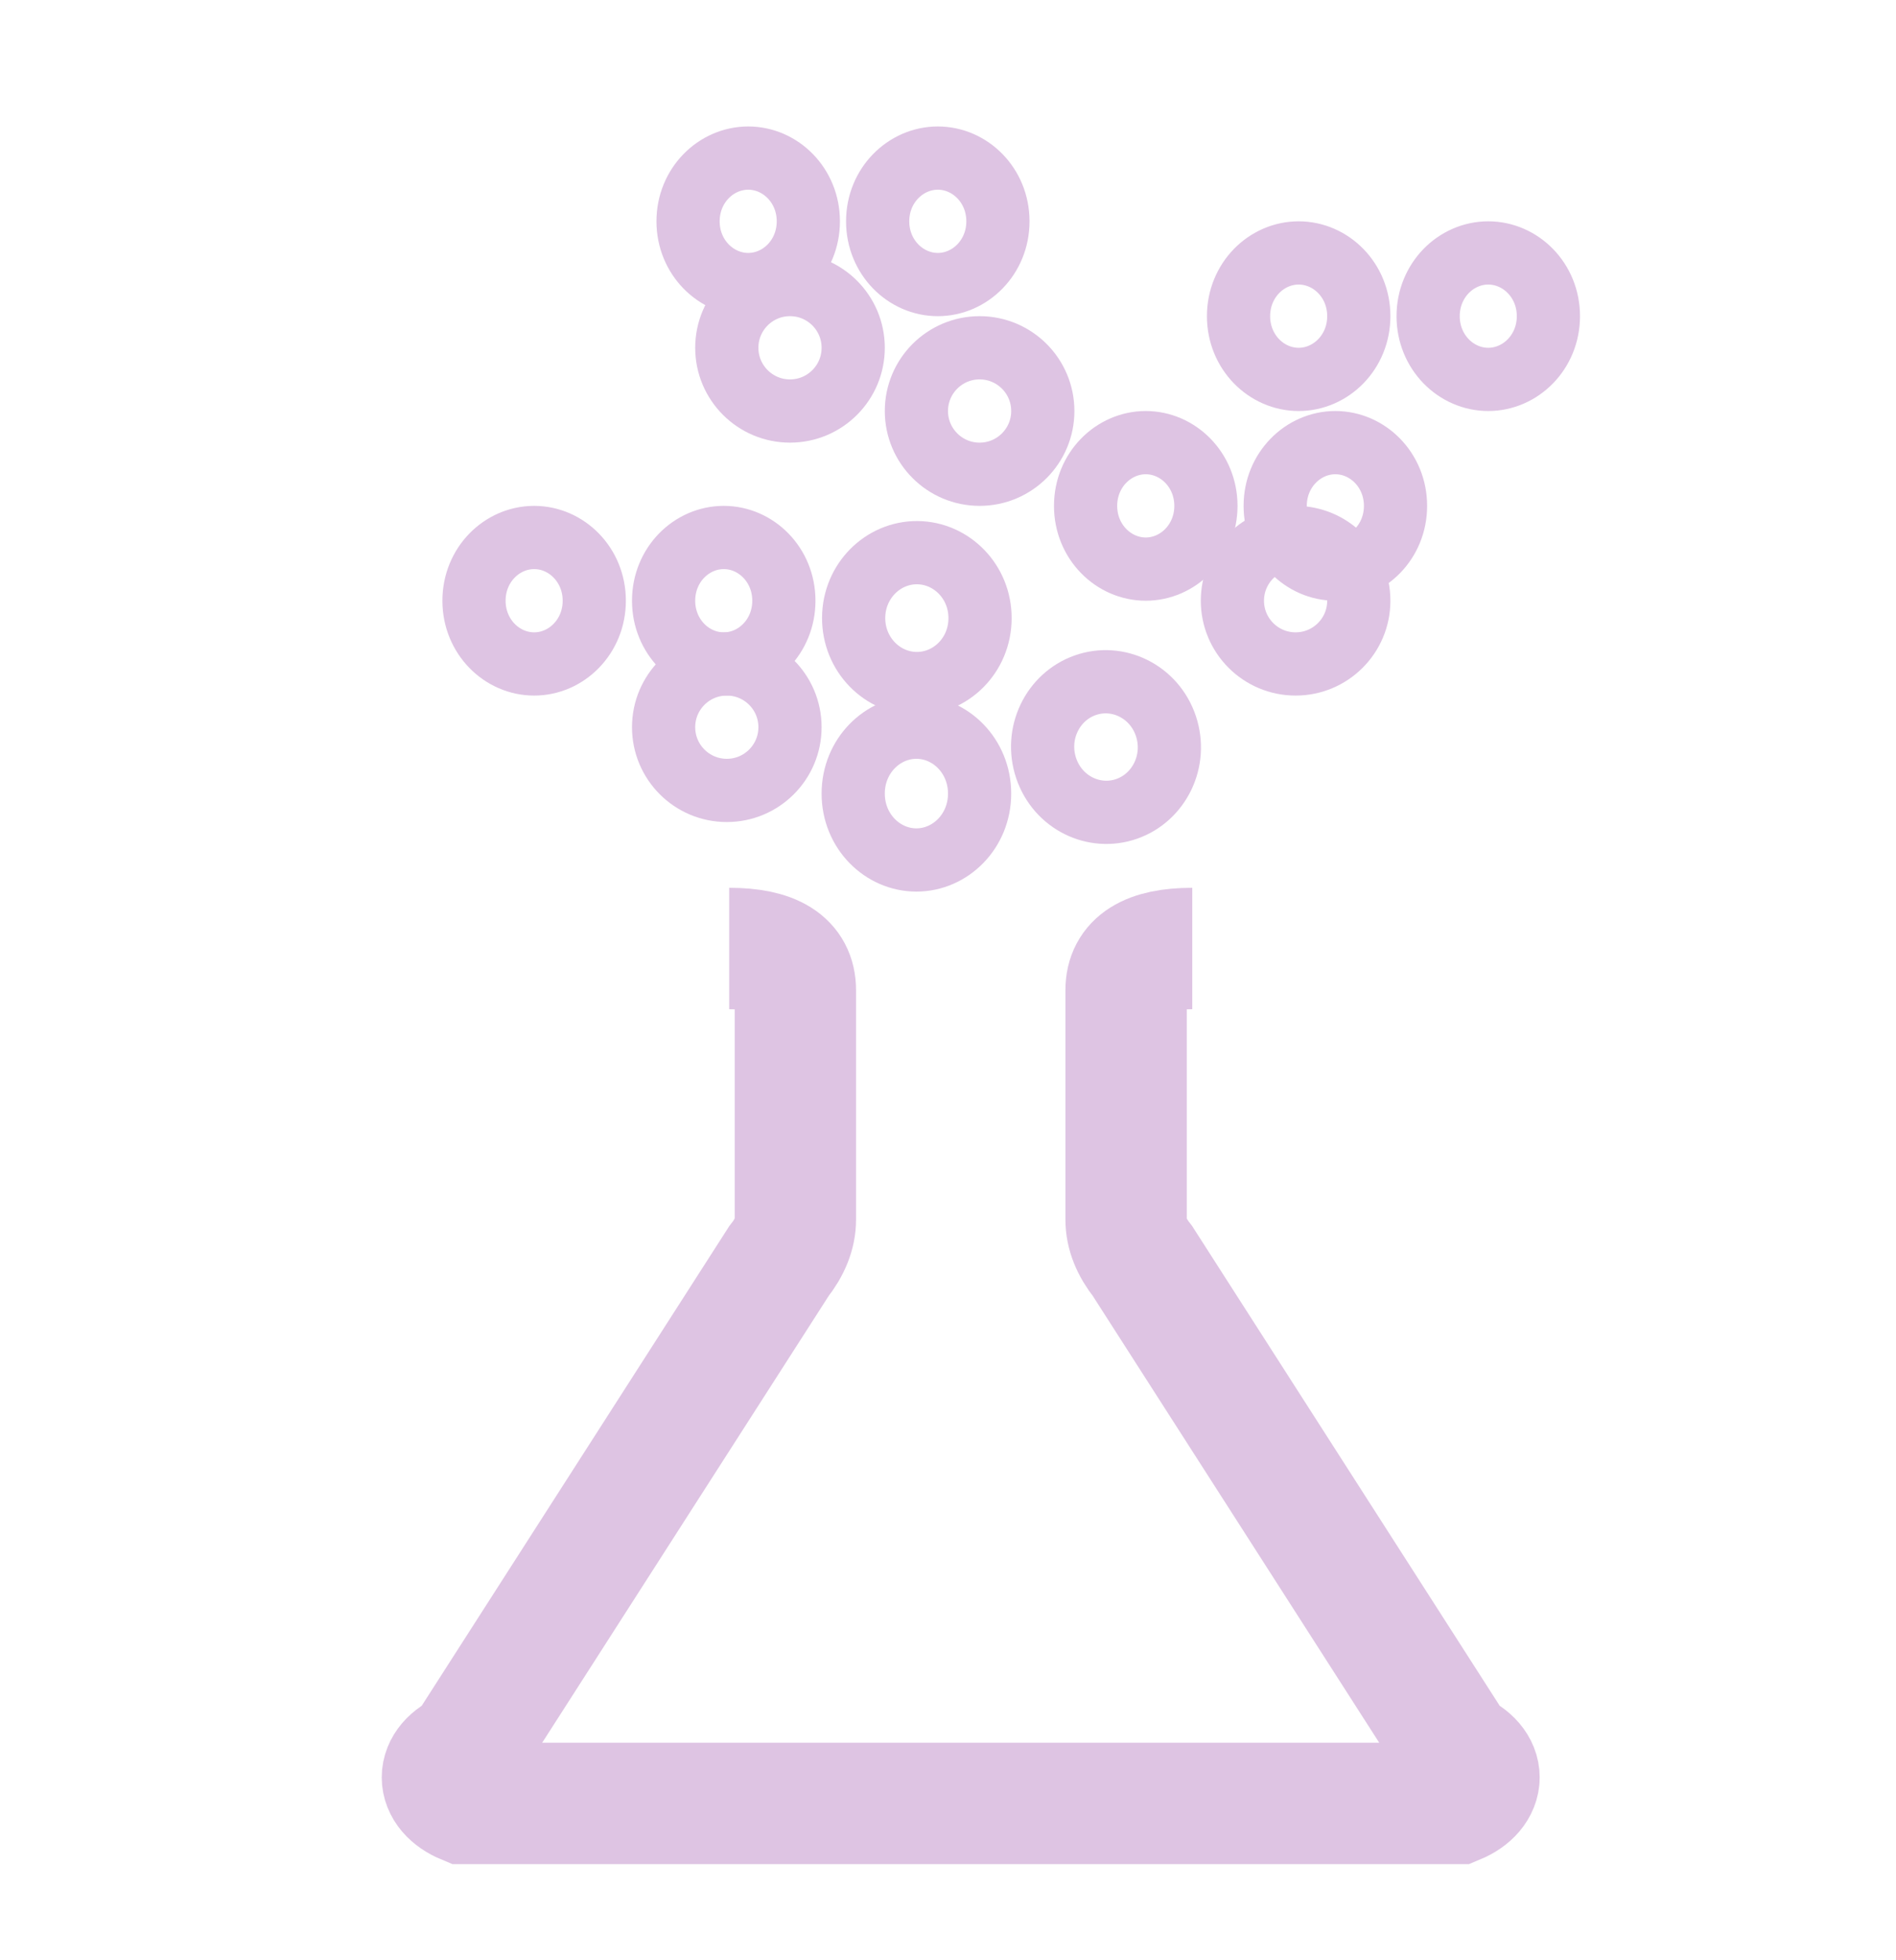 <svg width="30" height="31" viewBox="0 0 30 31" fill="none" xmlns="http://www.w3.org/2000/svg">
<path d="M11.538 15C12.236 15 12.585 15.22 12.585 15.659V19.287C12.585 19.507 12.497 19.727 12.323 19.946L7.351 27.696C7.243 27.741 7.155 27.802 7.093 27.874C7.032 27.946 7 28.026 7 28.108C7 28.189 7.032 28.27 7.093 28.342C7.155 28.414 7.243 28.475 7.351 28.52H23.051C23.159 28.475 23.248 28.414 23.309 28.342C23.37 28.27 23.402 28.189 23.402 28.108C23.402 28.026 23.37 27.946 23.309 27.874C23.248 27.802 23.159 27.741 23.051 27.696L18.08 19.946C17.905 19.727 17.818 19.507 17.818 19.287V15.659C17.818 15.22 18.167 15 18.865 15" stroke="#DEC4E3" stroke-width="1.92"/>
<path d="M15.5 12.55C15.5 13.146 15.037 13.6 14.5 13.6C13.963 13.6 13.5 13.146 13.5 12.55C13.5 11.954 13.963 11.5 14.5 11.5C15.037 11.5 15.5 11.954 15.5 12.55Z" stroke="#DEC4E3"/>
<path d="M18.447 11.48C18.631 12.028 18.344 12.61 17.829 12.791C17.315 12.973 16.738 12.696 16.553 12.148C16.369 11.6 16.656 11.018 17.171 10.837C17.685 10.655 18.262 10.932 18.447 11.48Z" stroke="#DEC4E3"/>
<circle cx="12.5" cy="5.5" r="1" stroke="#DEC4E3"/>
<path d="M15.507 9.78C15.505 10.363 15.044 10.813 14.502 10.81C13.961 10.807 13.505 10.352 13.507 9.77C13.51 9.188 13.971 8.737 14.512 8.74C15.054 8.743 15.51 9.198 15.507 9.78Z" stroke="#DEC4E3"/>
<path d="M19.081 8C19.081 8.568 18.639 9 18.129 9C17.619 9 17.177 8.568 17.177 8C17.177 7.432 17.619 7 18.129 7C18.639 7 19.081 7.432 19.081 8ZM21.5 5C21.5 5.568 21.059 6 20.548 6C20.038 6 19.597 5.568 19.597 5C19.597 4.432 20.038 4 20.548 4C21.059 4 21.5 4.432 21.5 5ZM12.79 3.5C12.79 4.068 12.349 4.5 11.839 4.5C11.329 4.5 10.887 4.068 10.887 3.5C10.887 2.932 11.329 2.5 11.839 2.5C12.349 2.5 12.79 2.932 12.79 3.5ZM9.403 9.5C9.403 10.068 8.962 10.5 8.452 10.5C7.941 10.5 7.5 10.068 7.5 9.5C7.5 8.932 7.941 8.5 8.452 8.5C8.962 8.5 9.403 8.932 9.403 9.5Z" stroke="#DEC4E3"/>
<path d="M22.081 8C22.081 8.568 21.639 9 21.129 9C20.619 9 20.177 8.568 20.177 8C20.177 7.432 20.619 7 21.129 7C21.639 7 22.081 7.432 22.081 8ZM24.5 5C24.5 5.568 24.059 6 23.548 6C23.038 6 22.597 5.568 22.597 5C22.597 4.432 23.038 4 23.548 4C24.059 4 24.5 4.432 24.5 5ZM15.79 3.5C15.79 4.068 15.349 4.5 14.839 4.5C14.329 4.5 13.887 4.068 13.887 3.5C13.887 2.932 14.329 2.5 14.839 2.5C15.349 2.5 15.79 2.932 15.79 3.5ZM12.403 9.5C12.403 10.068 11.962 10.5 11.452 10.5C10.941 10.5 10.5 10.068 10.5 9.5C10.5 8.932 10.941 8.5 11.452 8.5C11.962 8.5 12.403 8.932 12.403 9.5Z" stroke="#DEC4E3"/>
<circle cx="11.5" cy="11.5" r="1" stroke="#DEC4E3"/>
<circle cx="20.5" cy="9.5" r="1" stroke="#DEC4E3"/>
<circle cx="15.5" cy="6.5" r="1" stroke="#DEC4E3"/>
</svg>

